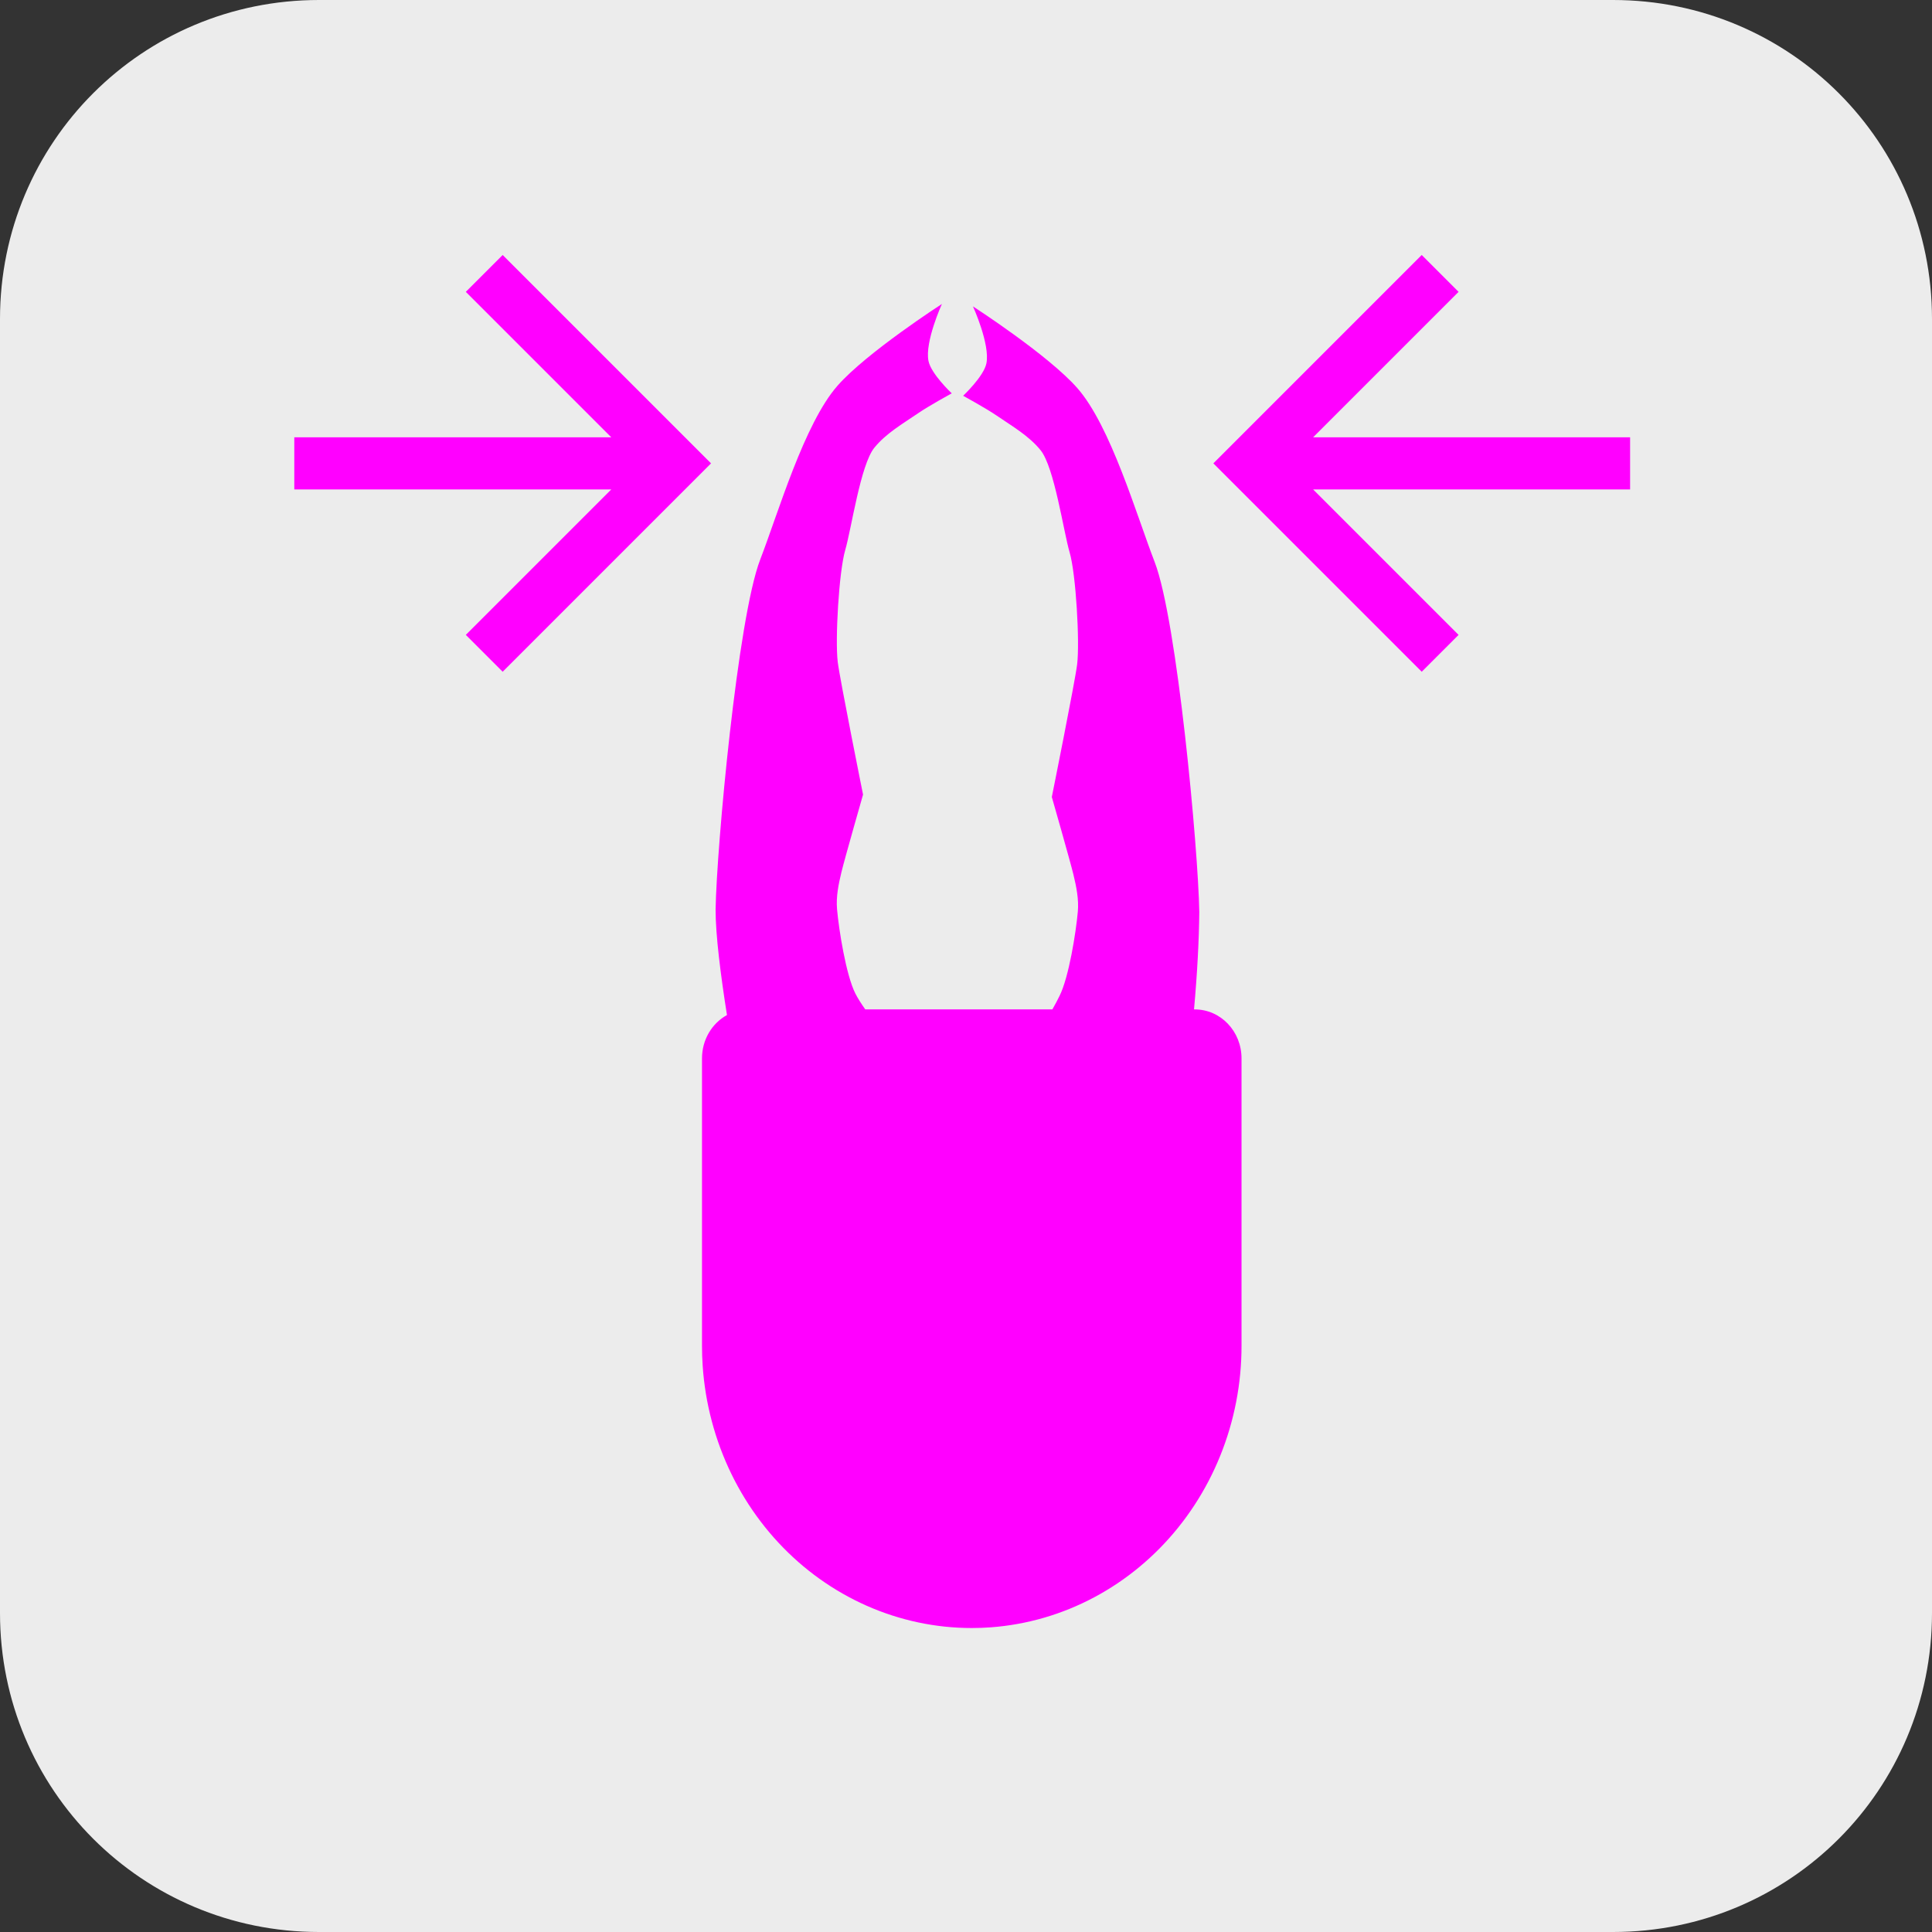 <?xml version="1.0" encoding="UTF-8" standalone="no"?>
<!-- Created with Inkscape (http://www.inkscape.org/) -->

<svg
   xmlns:dc="http://purl.org/dc/elements/1.1/"
   xmlns:cc="http://creativecommons.org/ns#"
   xmlns:rdf="http://www.w3.org/1999/02/22-rdf-syntax-ns#"
   xmlns:svg="http://www.w3.org/2000/svg"
   xmlns="http://www.w3.org/2000/svg"
   xmlns:sodipodi="http://sodipodi.sourceforge.net/DTD/sodipodi-0.dtd"
   xmlns:inkscape="http://www.inkscape.org/namespaces/inkscape"
   width="146.535mm"
   height="146.535mm"
   viewBox="0 0 519.218 519.218"
   id="svg2"
   version="1.1"
   inkscape:version="0.91 r13725"
   sodipodi:docname="Alt-CloseClaw.svg">
  <rect x="0" y="0" width="519.218" height="519.218" fill="#333333" stroke="none"/>
  <defs
     id="defs4">
    <marker
       inkscape:stockid="TriangleOutL"
       orient="auto"
       refY="0"
       refX="0"
       id="TriangleOutL"
       style="overflow:visible"
       inkscape:isstock="true">
      <path
         id="path84385"
         d="m 5.77,0 -8.65,5 0,-10 8.65,5 z"
         style="fill:#000000;fill-opacity:1;fill-rule:evenodd;stroke:#000000;stroke-width:1pt;stroke-opacity:1"
         transform="scale(0.8,0.8)"
         inkscape:connector-curvature="0" />
    </marker>
    <marker
       inkscape:stockid="Arrow1Lend"
       orient="auto"
       refY="0"
       refX="0"
       id="marker84503"
       style="overflow:visible"
       inkscape:isstock="true">
      <path
         id="path84505"
         d="M 0,0 5,-5 -12.5,0 5,5 0,0 Z"
         style="fill:#000000;fill-opacity:1;fill-rule:evenodd;stroke:#000000;stroke-width:1pt;stroke-opacity:1"
         transform="matrix(-0.8,0,0,-0.8,-10,0)"
         inkscape:connector-curvature="0" />
    </marker>
    <marker
       inkscape:stockid="Arrow2Lend"
       orient="auto"
       refY="0"
       refX="0"
       id="Arrow2Lend"
       style="overflow:visible"
       inkscape:isstock="true">
      <path
         id="path84264"
         style="fill:#000000;fill-opacity:1;fill-rule:evenodd;stroke:#000000;stroke-width:0.625;stroke-linejoin:round;stroke-opacity:1"
         d="M 8.719,4.034 -2.207,0.016 8.719,-4.002 c -1.745,2.372 -1.735,5.617 -6e-7,8.035 z"
         transform="matrix(-1.1,0,0,-1.1,-1.1,0)"
         inkscape:connector-curvature="0" />
    </marker>
    <marker
       inkscape:stockid="Arrow1Lend"
       orient="auto"
       refY="0"
       refX="0"
       id="Arrow1Lend"
       style="overflow:visible"
       inkscape:isstock="true">
      <path
         id="path84246"
         d="M 0,0 5,-5 -12.5,0 5,5 0,0 Z"
         style="fill:#000000;fill-opacity:1;fill-rule:evenodd;stroke:#000000;stroke-width:1pt;stroke-opacity:1"
         transform="matrix(-0.8,0,0,-0.8,-10,0)"
         inkscape:connector-curvature="0" />
    </marker>
    <symbol
       id="symbol8102">
      <title
         id="title8104">Arrow Drop Up</title>
      <path
         d="M 14,28 24,18 34,28 Z"
         style="stroke:none"
         id="path8106"
         inkscape:connector-curvature="0" />
    </symbol>
    <symbol
       id="symbol8186">
      <title
         id="title8188">Refresh</title>
      <path
         d="M 35.3,12.7 C 32.41,9.8 28.42,8 24,8 15.16,8 8.02,15.16 8.02,24 c 0,8.84 7.14,16 15.98,16 7.45,0 13.69,-5.1 15.46,-12 l -4.16,0 c -1.65,4.66 -6.07,8 -11.3,8 -6.63,0 -12,-5.37 -12,-12 0,-6.63 5.37,-12 12,-12 3.31,0 6.28,1.38 8.45,3.55 L 26,22 40,22 40,8 35.3,12.7 Z"
         style="stroke:none"
         id="path8190"
         inkscape:connector-curvature="0" />
    </symbol>
    <symbol
       id="symbol8084">
      <title
         id="title8086">Arrow Back</title>
      <path
         d="M 40,22 15.66,22 26.83,10.83 24,8 8,24 24,40 26.83,37.17 15.66,26 40,26 40,22 Z"
         style="stroke:none"
         id="path8088"
         inkscape:connector-curvature="0" />
    </symbol>
    <symbol
       id="symbol71972">
      <title
         id="title71974">Queue Music</title>
      <path
         d="m 30,12 -24,0 0,4 24,0 0,-4 z m 0,8 -24,0 0,4 24,0 0,-4 z M 6,32 22,32 22,28 6,28 6,32 Z M 34,12 34,28.37 C 33.37,28.14 32.71,28 32,28 c -3.31,0 -6,2.69 -6,6 0,3.31 2.69,6 6,6 3.31,0 6,-2.69 6,-6 l 0,-18 6,0 0,-4 -10,0 z"
         style="stroke:none"
         id="path71976"
         inkscape:connector-curvature="0" />
    </symbol>
    <symbol
       id="symbol74393">
      <title
         id="title74395">WB Sunny</title>
      <path
         d="M 13.51,9.69 9.93,6.1 7.1,8.93 10.69,12.52 13.51,9.69 Z M 8,21 2,21 2,25 8,25 8,21 Z M 26,1.1 22,1.1 22,7 26,7 26,1.1 Z M 40.9,8.93 38.07,6.1 34.48,9.69 37.31,12.52 40.9,8.93 Z m -6.41,27.38 3.59,3.59 2.83,-2.83 -3.59,-3.59 -2.83,2.83 z M 40,21 l 0,4 6,0 0,-4 -6,0 z M 24,11 c -6.63,0 -12,5.37 -12,12 0,6.63 5.37,12 12,12 6.63,0 12,-5.37 12,-12 0,-6.63 -5.37,-12 -12,-12 z m -2,33.9 4,0 0,-5.9 -4,0 0,5.9 z M 7.1,37.07 9.93,39.9 13.52,36.31 10.69,33.48 7.1,37.07 Z"
         style="stroke:none"
         id="path74397"
         inkscape:connector-curvature="0" />
    </symbol>
    <symbol
       id="symbol74381">
      <title
         id="title74383">WB Incandescent</title>
      <path
         d="m 7.1,37.07 2.83,2.83 3.59,-3.59 -2.83,-2.83 -3.59,3.59 z m 14.9,7.83 4,0 0,-5.9 -4,0 0,5.9 z M 8,21 2,21 2,25 8,25 8,21 Z M 30,12.62 30,3 18,3 l 0,9.62 c -3.58,2.08 -6,5.94 -6,10.38 0,6.63 5.37,12 12,12 6.63,0 12,-5.37 12,-12 0,-4.44 -2.42,-8.31 -6,-10.38 z m 10,8.38 0,4 6,0 0,-4 -6,0 z m -5.51,15.31 3.59,3.59 2.83,-2.83 -3.59,-3.59 -2.83,2.83 z"
         style="stroke:none"
         id="path74385"
         inkscape:connector-curvature="0" />
    </symbol>
  </defs>
  <sodipodi:namedview
     id="base"
     pagecolor="#ffffff"
     bordercolor="#666666"
     borderopacity="1.0"
     inkscape:pageopacity="0.0"
     inkscape:pageshadow="2"
     inkscape:zoom="0.35000001"
     inkscape:cx="1082.1264"
     inkscape:cy="-8.4925194"
     inkscape:document-units="mm"
     inkscape:current-layer="layer1"
     showgrid="false"
     inkscape:snap-grids="false"
     inkscape:snap-to-guides="false"
     inkscape:snap-bbox="true"
     inkscape:bbox-paths="true"
     inkscape:object-paths="true"
     inkscape:snap-bbox-edge-midpoints="false"
     inkscape:snap-global="true"
     inkscape:window-width="1920"
     inkscape:window-height="1056"
     inkscape:window-x="1920"
     inkscape:window-y="24"
     inkscape:window-maximized="1"
     inkscape:snap-bbox-midpoints="true"
     fit-margin-top="0"
     fit-margin-left="0"
     fit-margin-right="0"
     fit-margin-bottom="0" />
  <g
     inkscape:label="Layer 1"
     inkscape:groupmode="layer"
     id="layer1"
     transform="translate(-141.39,-224.924)">
    <path
       style="opacity:1;fill:#ececec;fill-opacity:1;fill-rule:nonzero;stroke:none;stroke-width:0.354;stroke-linecap:butt;stroke-miterlimit:4;stroke-dasharray:none;stroke-dashoffset:0;stroke-opacity:1"
       d="m 227.104,224.924 347.79,0 c 47.486,0 85.714,38.229 85.714,85.714 l 0,347.79 c 0,47.486 -38.229,85.714 -85.714,85.714 l -347.79,0 c -47.486,0 -85.714,-38.229 -85.714,-85.714 l 0,-347.79 c 0,-47.486 38.229,-85.714 85.714,-85.714 z"
       id="rect84033"
       inkscape:connector-curvature="0" />
    <path
       inkscape:connector-curvature="0"
       style="opacity:1;fill:#ff00ff;fill-opacity:1;fill-rule:nonzero;stroke:none;stroke-width:0.354;stroke-linecap:butt;stroke-miterlimit:4;stroke-dasharray:none;stroke-dashoffset:0;stroke-opacity:1"
       d="m 428.857,564.638 3.038,-4.558 4.465,3.171 1.808,-5.17 5.113,1.96 0.466,-5.455 5.442,0.625 -0.905,-5.401 5.425,-0.746 -2.22,-5.005 5.07,-2.073 -3.398,-4.295 4.398,-3.269 -4.36,-3.315 3.446,-4.259 -5.049,-2.13 2.279,-4.979 -5.417,-0.808 0.967,-5.391 -5.448,0.566 -0.404,-5.463 -5.136,1.903 -1.749,-5.19 -4.501,3.12 -2.986,-4.593 -3.583,4.141 -4.033,-3.706 -2.443,4.905 -4.828,-2.588 -1.145,5.358 -5.322,-1.307 0.224,5.473 -5.478,0.059 1.569,5.221 -8.215,0 a 12.832,12.832 0 0 0 -0.216,-0.013 12.832,12.832 0 0 0 -12.832,12.832 12.832,12.832 0 0 0 12.832,12.832 12.832,12.832 0 0 0 0.543,-0.029 l 7.662,0 -1.546,4.938 5.476,0.121 -0.285,5.471 5.334,-1.245 1.085,5.371 4.859,-2.533 2.384,4.931 4.077,-3.66 3.537,4.182 z"
       id="path84037" />
    <path
       id="path325135"
       style="fill:#ff00ff;stroke:none;stroke-width:0.286"
       d="m 579.474,342.451 -85.19,0 39.095,-39.095 -9.905,-9.905 -56,56 56,56 9.905,-9.905 -39.095,-39.095 85.19,0 0,-14 z m -358.992,0 85.19,0 -39.095,-39.095 9.905,-9.905 56,56 -56,56 -9.905,-9.905 39.095,-39.095 -85.19,0 0,-14 z m 174.042,-35.834 c 0,0 -20.213,13.037 -28.049,21.959 -8.967,10.21 -15.881,34.039 -20.777,46.715 -6.052,15.667 -11.718,77.262 -11.994,94.055 -0.008,6.82 1.336,17.459 3.057,28.369 -3.996,2.202 -6.711,6.58 -6.711,11.65 l 0,77.262 c 2.7e-4,1.789 0.06,3.578 0.182,5.363 0.171,2.522 0.463,5.034 0.873,7.525 0.412,2.491 0.942,4.959 1.59,7.395 0.646,2.435 1.408,4.835 2.283,7.191 0.876,2.356 1.865,4.667 2.961,6.92 1.096,2.253 2.299,4.447 3.605,6.574 1.306,2.127 2.712,4.184 4.215,6.164 1.502,1.98 3.1,3.882 4.783,5.695 1.684,1.814 3.454,3.539 5.303,5.168 1.849,1.628 3.775,3.159 5.77,4.586 1.995,1.427 4.056,2.749 6.178,3.961 2.12,1.212 4.298,2.312 6.523,3.297 2.227,0.985 4.5,1.852 6.811,2.6 2.309,0.747 4.652,1.373 7.021,1.875 2.369,0.502 4.761,0.881 7.166,1.133 2.405,0.252 4.819,0.377 7.236,0.377 1.711,-1e-4 3.422,-0.062 5.129,-0.189 2.41,-0.179 4.81,-0.484 7.191,-0.914 2.383,-0.429 4.744,-0.982 7.074,-1.658 2.328,-0.676 4.623,-1.473 6.875,-2.389 2.253,-0.916 4.461,-1.951 6.615,-3.098 2.154,-1.146 4.251,-2.406 6.285,-3.771 2.034,-1.366 4.001,-2.837 5.895,-4.408 1.894,-1.572 3.711,-3.241 5.445,-5.002 1.733,-1.761 3.383,-3.611 4.939,-5.545 1.558,-1.934 3.021,-3.949 4.387,-6.035 1.364,-2.086 2.629,-4.243 3.787,-6.461 1.159,-2.219 2.211,-4.497 3.152,-6.826 0.941,-2.328 1.77,-4.704 2.484,-7.119 0.714,-2.415 1.313,-4.866 1.793,-7.344 0.48,-2.478 0.843,-4.978 1.084,-7.494 0.242,-2.515 0.361,-5.042 0.361,-7.57 l 0,-77.262 c 0,-7.295 -5.614,-13.168 -12.59,-13.168 l -0.176,0 c 0.856,-9.479 1.35,-18.658 1.414,-26.201 -0.276,-16.793 -5.946,-78.386 -11.998,-94.053 -4.896,-12.676 -11.807,-36.505 -20.773,-46.715 -7.836,-8.922 -28.051,-21.961 -28.051,-21.961 0,0 4.631,10.154 3.615,15.293 -0.694,3.51 -6.258,8.723 -6.258,8.723 0,0 6.14,3.361 9.021,5.336 4.129,2.83 8.645,5.407 11.795,9.297 3.703,4.571 6.154,21.821 7.807,27.467 1.697,5.795 2.75,24.113 2.014,30.105 -0.576,4.687 -6.803,35.627 -6.803,35.627 0,0 4.927,17.191 5.812,20.861 0.783,3.247 1.473,6.624 1.176,9.951 -0.499,5.588 -2.4,17.598 -4.902,22.619 -0.556,1.151 -1.219,2.383 -1.939,3.65 l -50.283,0 c -1.074,-1.527 -2.051,-3.038 -2.682,-4.303 -2.503,-5.021 -4.404,-17.031 -4.902,-22.619 -0.297,-3.327 0.393,-6.704 1.176,-9.951 0.885,-3.671 5.811,-20.859 5.811,-20.859 0,0 -6.225,-30.942 -6.801,-35.629 -0.736,-5.993 0.317,-24.309 2.014,-30.104 1.653,-5.645 4.106,-22.898 7.809,-27.469 3.151,-3.89 7.664,-6.465 11.793,-9.295 2.882,-1.976 9.02,-5.338 9.02,-5.338 0,0 -5.562,-5.211 -6.256,-8.721 -1.016,-5.139 3.615,-15.293 3.615,-15.293 z"
       inkscape:connector-curvature="0" />
  </g>
</svg>
